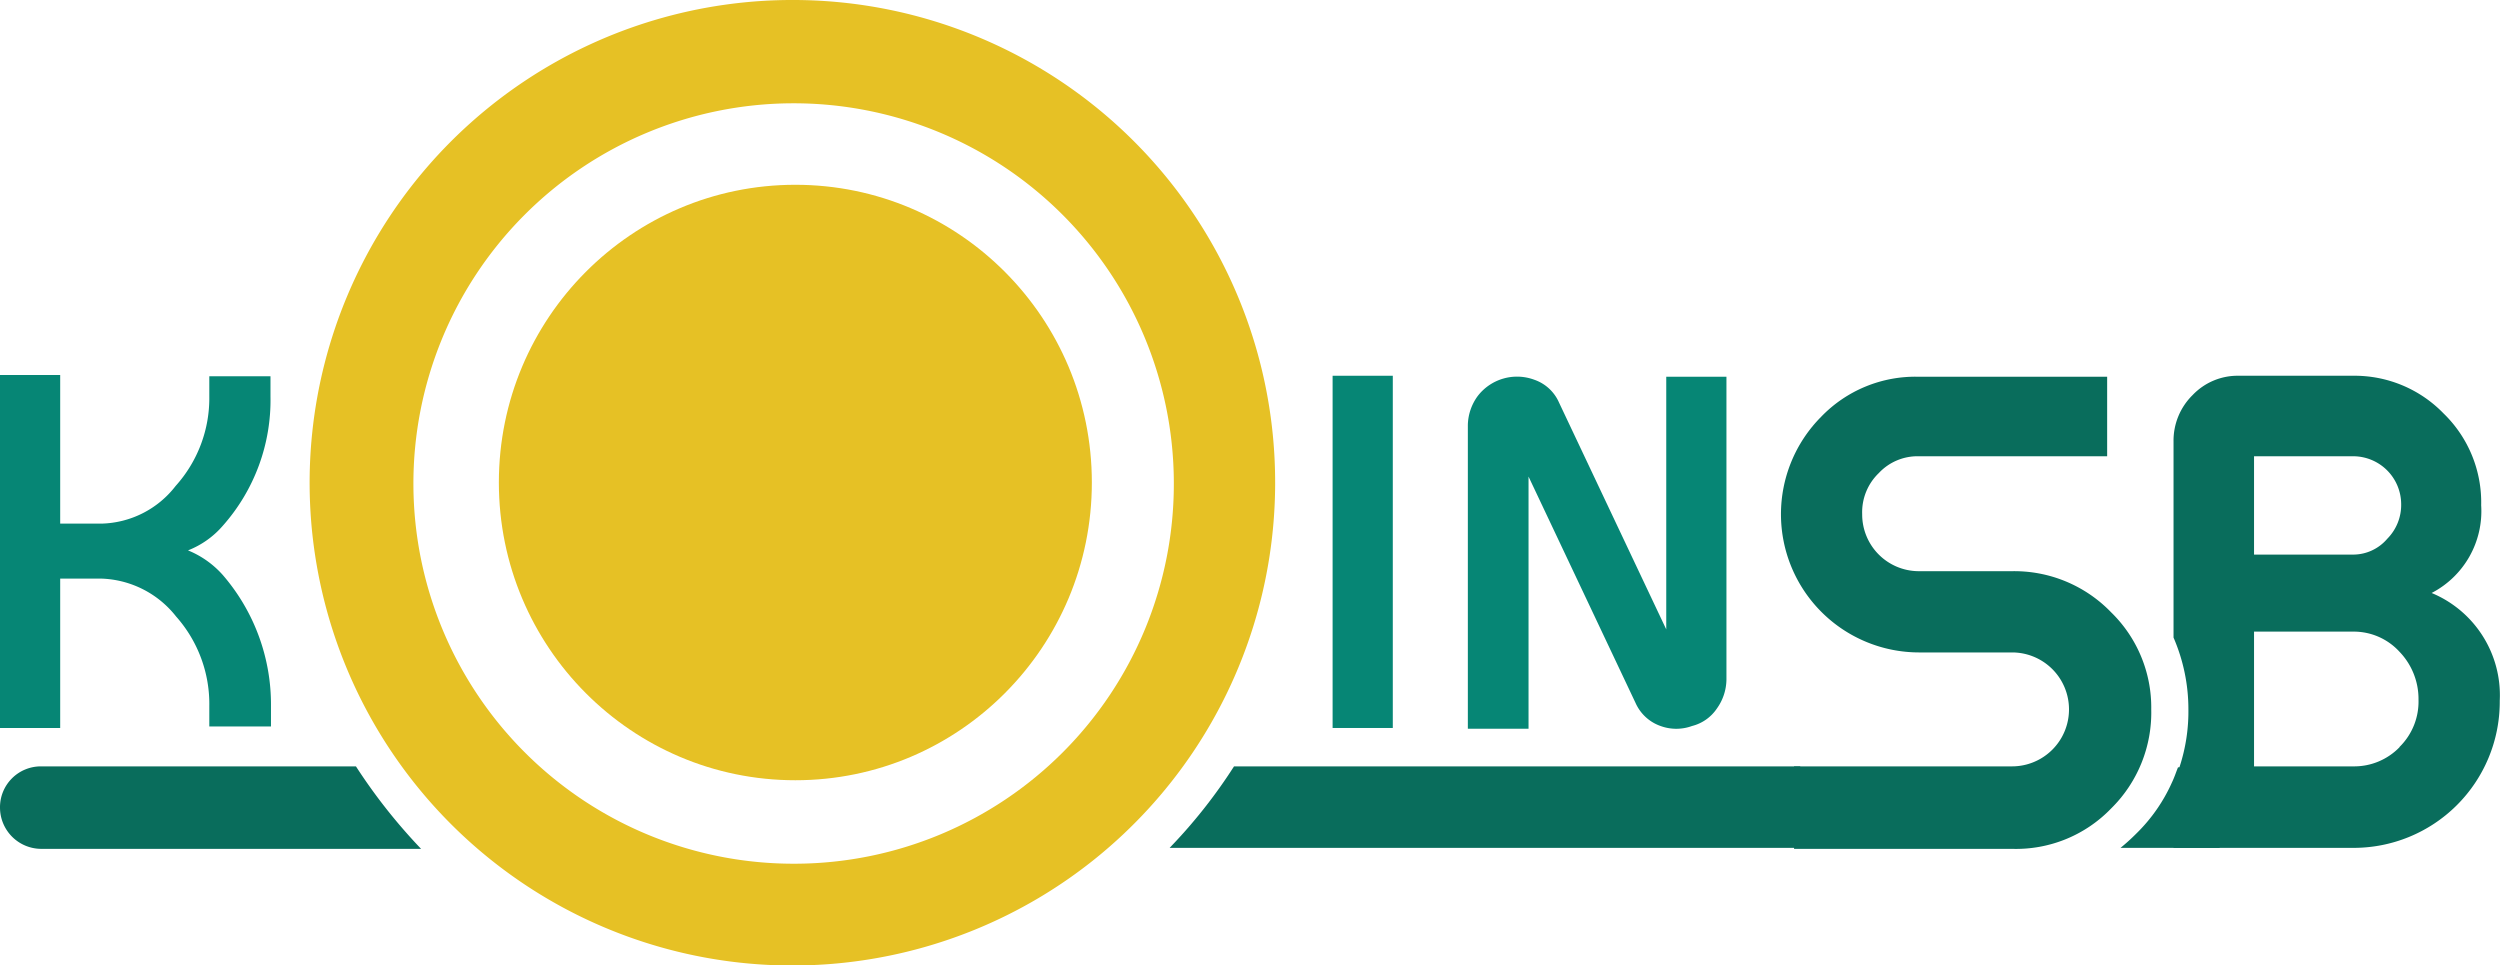 <svg id="Layer_1" data-name="Layer 1" xmlns="http://www.w3.org/2000/svg" viewBox="0 0 100.93 38.97"><title>ic-koin-dashboard</title><path d="M2.43,29.39H0V15.14H2.43v6H4.09a3.9,3.9,0,0,0,3-1.52A5.3,5.3,0,0,0,8.45,16h0v-.81h2.47V16A7.64,7.64,0,0,1,9,21.22a3.58,3.58,0,0,1-1.41,1,3.79,3.79,0,0,1,1.41,1,8,8,0,0,1,1.94,5.3v.81H8.45v-.81a5.32,5.32,0,0,0-1.34-3.63,4,4,0,0,0-3-1.53H2.43Z" transform="translate(0 0)" fill="#068675"/><path d="M56.23,15.17V29.39H53.8V15.17Z" transform="translate(0 0)" fill="#068675"/><path d="M59.26,29.39V17.15A2.05,2.05,0,0,1,59.65,16a2,2,0,0,1,2.29-.67,1.69,1.69,0,0,1,1,.92l4.33,9.16V15.21h2.43V27.44a2.05,2.05,0,0,1-.39,1.17,1.71,1.71,0,0,1-1,.7,1.85,1.85,0,0,1-1.27,0,1.73,1.73,0,0,1-1-.91l-4.33-9.16V29.42H59.26Z" transform="translate(0 0)" fill="#068675"/><path d="M85.07,18.42H77.46a2.14,2.14,0,0,0-1.61.68,2.19,2.19,0,0,0-.67,1.66,2.29,2.29,0,0,0,2.27,2.3h3.78a5.43,5.43,0,0,1,4,1.66,5.36,5.36,0,0,1,1.62,3.92,5.43,5.43,0,0,1-1.62,4,5.33,5.33,0,0,1-4,1.63h-8.8V30.94h8.8a2.3,2.3,0,0,0,0-4.6H77.46a5.58,5.58,0,0,1-3.94-9.51,5.28,5.28,0,0,1,3.94-1.62h7.61Z" transform="translate(0 0)" fill="#096d5c"/><path d="M89.61,30.94v3.29h-4a8.11,8.11,0,0,0,.63-.57,6.72,6.72,0,0,0,1.45-2.08c.1-.21.17-.43.24-.6h1.69Z" transform="translate(0 0)" fill="#096d5c"/><path d="M98.17,23.94a3.72,3.72,0,0,0,2-3.54,5,5,0,0,0-1.52-3.71A5,5,0,0,0,95,15.17H90.39a2.51,2.51,0,0,0-1.87.78,2.58,2.58,0,0,0-.77,1.87v7.92a7.28,7.28,0,0,1,.6,2.9,7.17,7.17,0,0,1-.35,2.3,3.16,3.16,0,0,1-.25.6v2.69H95a5.9,5.9,0,0,0,5.92-5.88v-.06A4.47,4.47,0,0,0,98.17,23.94ZM91,18.42h4a1.94,1.94,0,0,1,1.94,1.92v0a1.94,1.94,0,0,1-.56,1.41,1.81,1.81,0,0,1-1.38.64H91Zm5.88,11.74a2.55,2.55,0,0,1-1.87.78H91V25.5h4a2.5,2.5,0,0,1,1.87.81,2.75,2.75,0,0,1,.77,1.94,2.57,2.57,0,0,1-.77,1.91Z" transform="translate(0 0)" fill="#096d5c"/><path d="M32.11,0A19.49,19.49,0,1,0,51.48,19.6v-.12A19.47,19.47,0,0,0,32.11,0Zm0,34.87A15.35,15.35,0,1,1,47.39,19.45v.07A15.33,15.33,0,0,1,32.11,34.87Z" transform="translate(0 0)" fill="#e6c125"/><ellipse cx="32.11" cy="19.48" rx="11.97" ry="12.02" fill="#e6c125"/><path d="M14.37,30.94H1.65A1.65,1.65,0,0,0,0,32.6H0a1.67,1.67,0,0,0,1.65,1.67H17A22.59,22.59,0,0,1,14.37,30.94Z" transform="translate(0 0)" fill="#096d5c"/><path d="M49.82,30.94a21.14,21.14,0,0,1-2.6,3.29H72.68V30.94Z" transform="translate(0 0)" fill="#096d5c"/></svg>